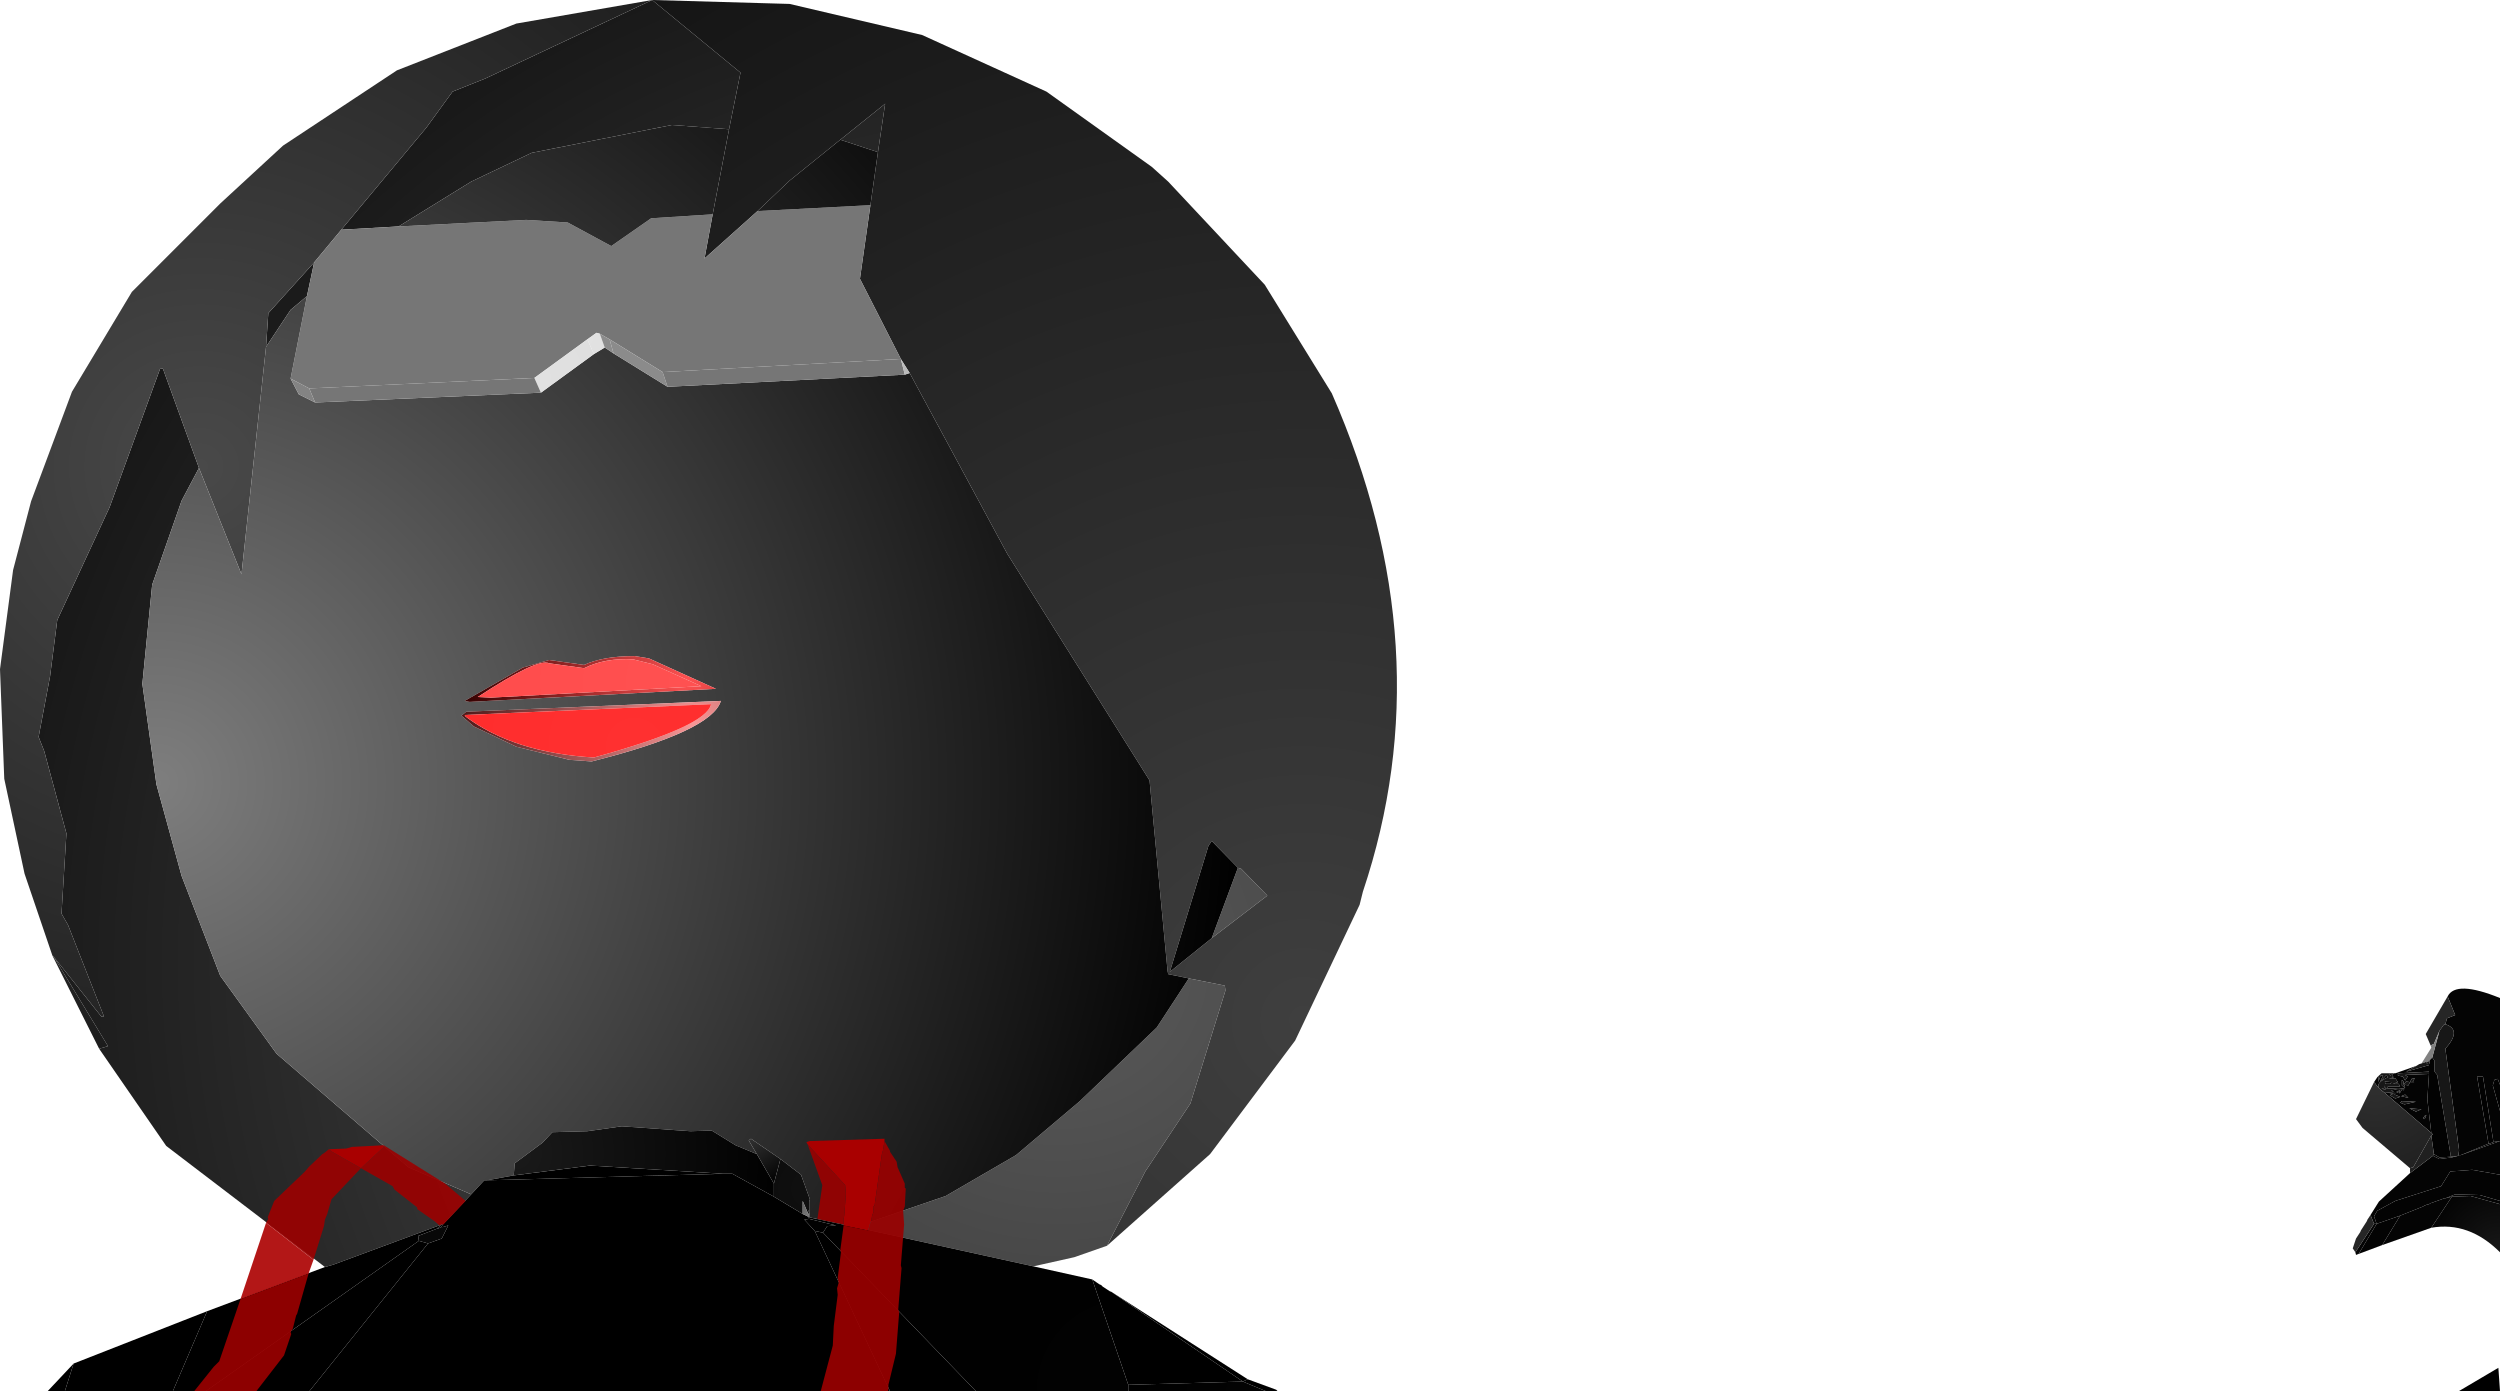 <?xml version="1.0" encoding="UTF-8" standalone="no"?>
<svg xmlns:xlink="http://www.w3.org/1999/xlink" height="212.6px" width="382.0px" xmlns="http://www.w3.org/2000/svg">
  <g transform="matrix(1.0, 0.0, 0.0, 1.0, 382.9, 213.5)">
    <path d="M-213.75 -23.15 L-218.75 -21.4 -225.0 -20.0 -252.25 -26.0 -238.4 -30.75 -227.65 -37.0 -217.9 -45.25 -206.15 -56.5 -201.25 -64.0 -195.75 -62.9 -195.65 -62.15 -201.0 -44.9 -207.9 -34.5 -213.75 -23.15 M-333.25 -19.9 L-357.5 -38.4 -367.75 -53.25 -366.4 -53.65 -374.65 -67.25 -367.4 -58.15 -367.0 -58.15 -372.5 -72.15 -373.5 -73.9 -372.75 -86.15 -376.15 -98.75 -377.0 -100.9 -375.25 -110.15 -374.15 -118.75 -366.15 -136.0 -358.4 -157.25 -358.0 -157.15 -352.5 -142.0 -355.15 -137.0 -359.65 -124.15 -361.15 -109.0 -359.0 -93.65 -355.15 -79.65 -349.25 -64.4 -340.65 -52.5 -320.5 -35.15 -310.9 -31.0 -315.15 -26.5 -315.4 -26.4 -332.0 -20.25 -333.25 -19.9 M-283.25 -213.5 L-269.75 -202.4 -271.5 -193.75 -280.25 -194.4 -301.65 -190.15 -310.9 -185.75 -322.0 -178.9 -330.75 -178.4 -317.75 -194.0 -313.75 -199.5 -308.75 -201.5 -283.25 -213.5 M-254.5 -192.15 L-247.65 -197.65 -248.75 -190.25 -254.5 -192.15 M-342.25 -160.5 L-341.9 -165.65 -334.9 -173.4 -336.0 -168.25 -338.5 -166.15 -342.25 -160.5 M-193.75 -80.9 L-193.25 -80.75 -189.25 -76.65 -197.75 -70.15 -193.75 -80.9" fill="url(#gradient0)" fill-rule="evenodd" stroke="none"/>
    <path d="M-283.25 -213.5 L-262.25 -212.9 -242.0 -208.15 -223.0 -199.5 -206.9 -188.0 -204.4 -185.75 -189.65 -170.0 -179.4 -153.4 Q-162.25 -114.25 -174.65 -77.25 L-175.15 -75.25 -185.0 -54.5 -198.0 -37.15 -213.75 -23.15 -207.9 -34.5 -201.0 -44.9 -195.65 -62.15 -195.75 -62.9 -201.25 -64.0 -204.4 -64.65 -204.5 -65.15 -207.25 -94.25 -229.0 -128.9 -243.9 -156.5 -245.25 -158.65 -251.5 -170.9 -249.9 -182.15 -248.75 -190.25 -247.65 -197.65 -254.5 -192.15 -262.25 -185.9 -267.15 -181.25 -275.25 -174.0 -274.0 -180.75 -271.5 -193.75 -269.75 -202.4 -283.25 -213.5 M-197.75 -70.15 L-189.25 -76.65 -193.25 -80.75 -193.75 -80.9 -197.75 -85.0 -198.25 -84.25 -204.15 -65.0 -197.75 -70.15" fill="url(#gradient1)" fill-rule="evenodd" stroke="none"/>
    <path d="M-374.9 -67.5 L-379.15 -80.0 -382.25 -94.5 -382.9 -111.25 -380.9 -126.4 -378.15 -136.9 -371.9 -153.65 -362.75 -168.9 -349.25 -182.4 -339.65 -191.25 -322.25 -202.75 -304.0 -209.9 -283.25 -213.5 -308.75 -201.5 -313.75 -199.5 -317.75 -194.0 -330.75 -178.4 -334.9 -173.4 -341.9 -165.65 -342.25 -160.5 -346.0 -125.75 -352.5 -142.0 -358.0 -157.15 -358.4 -157.25 -366.15 -136.0 -374.15 -118.75 -375.25 -110.15 -377.0 -100.9 -376.15 -98.75 -372.75 -86.15 -373.5 -73.9 -372.5 -72.15 -367.0 -58.15 -367.4 -58.15 -374.65 -67.25 -374.9 -67.5" fill="url(#gradient2)" fill-rule="evenodd" stroke="none"/>
    <path d="M-274.0 -180.75 L-275.25 -174.0 -267.15 -181.25 -249.9 -182.15 -251.5 -170.9 -245.25 -158.65 -281.65 -156.65 -289.75 -161.65 -291.25 -162.5 -291.75 -162.65 -293.15 -161.65 -301.25 -155.75 -335.65 -154.15 -338.5 -155.65 -336.0 -168.25 -334.9 -173.4 -330.75 -178.4 -322.0 -178.9 -302.5 -179.9 -296.15 -179.5 -289.5 -175.9 -283.4 -180.15 -274.0 -180.75" fill="url(#gradient3)" fill-rule="evenodd" stroke="none"/>
    <path d="M-271.5 -193.75 L-274.0 -180.75 -283.4 -180.15 -289.5 -175.9 -296.15 -179.5 -302.5 -179.9 -322.0 -178.9 -310.9 -185.75 -301.65 -190.15 -280.25 -194.4 -271.5 -193.75 M-267.15 -181.25 L-262.25 -185.9 -254.5 -192.15 -248.75 -190.25 -249.9 -182.15 -267.15 -181.25 M-243.9 -156.5 L-229.0 -128.9 -207.25 -94.25 -204.5 -65.15 -204.4 -64.65 -201.25 -64.0 -206.15 -56.5 -217.9 -45.25 -227.65 -37.0 -238.4 -30.75 -252.25 -26.0 -259.25 -27.5 -259.25 -28.25 -259.25 -28.65 -259.25 -29.9 -259.15 -30.25 -260.5 -34.0 -263.65 -36.4 -268.15 -39.5 -268.5 -39.25 -267.25 -37.15 -270.5 -38.5 -274.15 -40.75 -277.4 -40.65 -287.9 -41.4 -293.15 -40.65 -298.5 -40.5 -300.0 -38.9 -304.25 -35.75 -304.4 -33.9 -308.5 -33.15 -308.9 -33.15 -310.9 -31.0 -320.5 -35.15 -340.65 -52.5 -349.25 -64.4 -355.15 -79.65 -359.0 -93.65 -361.15 -109.0 -359.65 -124.15 -355.15 -137.0 -352.5 -142.0 -346.0 -125.75 -342.25 -160.5 -338.5 -166.15 -336.0 -168.25 -338.5 -155.65 -337.25 -153.25 -334.75 -152.0 -300.25 -153.5 -292.15 -159.4 -290.5 -160.4 -289.15 -159.5 -280.9 -154.4 -244.65 -156.25 -243.9 -156.5 M-299.0 -112.65 L-303.0 -111.5 -311.9 -106.4 -311.15 -106.25 -273.5 -108.25 -283.75 -112.9 -285.9 -113.25 Q-290.75 -113.25 -293.65 -111.9 L-299.0 -112.65 M-311.65 -104.75 L-312.4 -104.15 -310.5 -102.5 -304.0 -99.4 -295.9 -97.4 -292.5 -97.15 Q-274.15 -101.75 -272.75 -106.4 L-311.65 -104.75 M-193.75 -80.9 L-197.75 -70.15 -204.15 -65.0 -198.25 -84.25 -197.75 -85.0 -193.75 -80.9" fill="url(#gradient4)" fill-rule="evenodd" stroke="none"/>
    <path d="M-293.15 -161.65 L-291.75 -162.65 -291.25 -162.5 -290.5 -160.4 -292.15 -159.4 -293.15 -161.65" fill="url(#gradient5)" fill-rule="evenodd" stroke="none"/>
    <path d="M-291.25 -162.5 L-289.75 -161.65 -289.15 -159.5 -290.5 -160.4 -291.25 -162.5" fill="url(#gradient6)" fill-rule="evenodd" stroke="none"/>
    <path d="M-301.25 -155.75 L-293.15 -161.65 -292.15 -159.4 -300.25 -153.5 -301.25 -155.75" fill="url(#gradient7)" fill-rule="evenodd" stroke="none"/>
    <path d="M-335.65 -154.15 L-301.25 -155.75 -300.25 -153.5 -334.75 -152.0 -335.65 -154.15" fill="url(#gradient8)" fill-rule="evenodd" stroke="none"/>
    <path d="M-338.5 -155.65 L-335.65 -154.15 -334.75 -152.0 -337.25 -153.25 -338.5 -155.65" fill="url(#gradient9)" fill-rule="evenodd" stroke="none"/>
    <path d="M-289.75 -161.65 L-281.65 -156.65 -280.9 -154.4 -289.15 -159.5 -289.75 -161.65" fill="url(#gradient10)" fill-rule="evenodd" stroke="none"/>
    <path d="M-281.65 -156.65 L-245.25 -158.65 -244.65 -156.25 -280.9 -154.4 -281.65 -156.65" fill="url(#gradient11)" fill-rule="evenodd" stroke="none"/>
    <path d="M-245.25 -158.65 L-243.9 -156.5 -244.65 -156.25 -245.25 -158.65" fill="url(#gradient12)" fill-rule="evenodd" stroke="none"/>
    <path d="M-299.0 -112.65 L-293.65 -111.9 Q-290.75 -113.25 -285.9 -113.25 L-283.75 -112.9 -273.5 -108.25 -311.15 -106.25 -311.9 -106.4 -303.0 -111.5 -299.0 -112.65 M-299.0 -112.15 Q-300.75 -113.0 -309.9 -107.0 L-307.9 -106.9 -275.75 -108.65 -283.15 -112.0 -286.15 -112.75 Q-290.4 -113.0 -293.65 -111.4 L-299.0 -112.15" fill="url(#gradient13)" fill-rule="evenodd" stroke="none"/>
    <path d="M-299.0 -112.15 L-293.65 -111.4 Q-290.4 -113.0 -286.15 -112.75 L-283.15 -112.0 -275.75 -108.65 -307.9 -106.9 -309.9 -107.0 Q-300.75 -113.0 -299.0 -112.15" fill="url(#gradient14)" fill-rule="evenodd" stroke="none"/>
    <path d="M-311.65 -104.75 L-272.75 -106.4 Q-274.15 -101.75 -292.5 -97.15 L-295.9 -97.4 -304.0 -99.4 -310.5 -102.5 -312.4 -104.15 -311.65 -104.75 M-311.9 -104.25 L-311.75 -104.0 Q-304.4 -98.5 -292.15 -97.75 -274.9 -102.5 -274.25 -105.9 L-311.9 -104.25" fill="url(#gradient15)" fill-rule="evenodd" stroke="none"/>
    <path d="M-311.9 -104.25 L-274.25 -105.9 Q-274.9 -102.5 -292.15 -97.75 -304.4 -98.5 -311.75 -104.0 L-311.9 -104.25" fill="url(#gradient16)" fill-rule="evenodd" stroke="none"/>
    <path d="M-367.75 -53.25 L-374.9 -67.5 -374.65 -67.25 -366.4 -53.65 -367.75 -53.25" fill="url(#gradient17)" fill-rule="evenodd" stroke="none"/>
    <path d="M-246.9 -0.9 L-335.65 -0.9 -317.5 -23.5 -315.4 -24.25 -314.4 -26.25 -315.25 -26.0 -315.5 -26.0 -315.15 -26.5 -310.9 -31.0 -308.9 -33.15 -308.5 -33.15 -272.4 -34.15 -271.0 -34.15 -264.65 -30.65 -260.25 -28.0 -259.5 -27.65 -259.25 -27.25 -260.0 -27.15 -258.4 -25.4 -246.9 -0.9" fill="url(#gradient18)" fill-rule="evenodd" stroke="none"/>
    <path d="M-308.5 -33.15 L-304.4 -33.9 -292.75 -35.4 -272.4 -34.15 -308.5 -33.15" fill="url(#gradient19)" fill-rule="evenodd" stroke="none"/>
    <path d="M-304.4 -33.9 L-304.25 -35.75 -300.0 -38.9 -298.5 -40.5 -293.15 -40.65 -287.9 -41.4 -277.4 -40.65 -274.15 -40.75 -270.5 -38.5 -267.25 -37.15 -264.65 -32.65 -264.65 -30.65 -271.0 -34.15 -272.4 -34.15 -292.75 -35.4 -304.4 -33.9" fill="url(#gradient20)" fill-rule="evenodd" stroke="none"/>
    <path d="M-263.65 -36.4 L-260.5 -34.0 -259.15 -30.25 -259.25 -29.9 -259.25 -28.65 -259.5 -28.25 -260.25 -30.0 -260.25 -28.0 -264.65 -30.65 -264.65 -32.65 -263.65 -36.4" fill="url(#gradient21)" fill-rule="evenodd" stroke="none"/>
    <path d="M-267.25 -37.15 L-268.5 -39.25 -268.15 -39.5 -263.65 -36.4 -264.65 -32.65 -267.25 -37.15" fill="url(#gradient22)" fill-rule="evenodd" stroke="none"/>
    <path d="M-8.9 -61.25 Q-7.65 -63.75 -0.9 -61.0 L-0.9 -47.75 -1.25 -48.65 -1.75 -48.5 -2.0 -47.65 -0.9 -43.75 -0.9 -39.15 -1.9 -39.0 -3.5 -49.0 -4.4 -49.0 -2.65 -38.75 -6.9 -37.0 -7.25 -37.0 -7.15 -37.75 -9.25 -53.25 Q-6.65 -56.15 -9.25 -57.0 L-9.0 -57.9 -7.75 -58.4 -8.9 -61.25 M-20.15 -48.15 L-19.65 -48.9 -19.4 -49.15 -19.5 -48.15 -19.15 -49.15 -18.75 -49.15 -19.25 -48.15 -18.25 -49.25 -18.0 -48.9 Q-19.9 -48.05 -19.4 -47.25 L-19.75 -47.65 -20.0 -48.0 -20.15 -48.15 M-17.15 -49.5 L-16.9 -49.5 -13.65 -50.65 -15.25 -49.75 -11.75 -50.75 -11.75 -49.75 -16.5 -49.5 -16.5 -49.15 -15.75 -49.0 -15.4 -48.4 -15.0 -49.0 -15.4 -49.25 -11.75 -49.4 -12.0 -45.5 -11.4 -40.4 -18.5 -46.5 -17.15 -46.65 -17.5 -46.9 -16.9 -47.0 -16.25 -46.9 -16.25 -46.4 -15.9 -47.0 -15.65 -46.9 -15.5 -47.15 -16.4 -47.25 -18.25 -47.15 -18.0 -47.5 -16.15 -47.5 -16.4 -47.9 -17.25 -47.9 -16.5 -48.15 -16.9 -48.75 -17.9 -48.65 -17.15 -48.9 -17.4 -49.15 -17.15 -49.5 M-12.5 -51.15 L-12.25 -51.25 -11.9 -51.0 -12.5 -51.15 M-12.4 -43.0 L-12.65 -42.65 -12.4 -42.5 -12.15 -43.15 -12.4 -43.0 M-13.75 -43.65 L-12.9 -44.0 -14.75 -44.15 -13.75 -43.65 M-14.9 -47.65 L-14.65 -48.15 -14.0 -48.15 -14.25 -48.25 -13.9 -48.75 -14.4 -48.65 -14.65 -48.15 -15.25 -48.25 -15.65 -47.75 -15.65 -48.25 -15.9 -48.5 -15.9 -47.65 -15.4 -47.25 -15.5 -47.75 -14.9 -47.65 M-18.5 -48.25 L-17.5 -48.15 -17.65 -47.9 -18.4 -47.9 -18.5 -48.25 M-18.4 -47.0 L-19.0 -47.15 -18.5 -47.25 -18.5 -47.65 -18.4 -47.0 M-17.65 -49.15 L-17.9 -49.4 -17.5 -49.4 -17.65 -49.15 M-15.4 -46.25 L-16.0 -46.0 -14.9 -45.75 -15.4 -46.25 M-15.9 -45.25 L-16.15 -45.0 -15.5 -44.75 -13.75 -45.15 -15.9 -45.25 M-16.9 -46.5 L-17.9 -46.5 -17.15 -46.4 -17.75 -46.15 -16.9 -45.65 -16.15 -45.9 -17.0 -46.25 -16.9 -46.5 M-16.5 -46.5 L-16.4 -46.75 -16.75 -46.65 -16.5 -46.5" fill="url(#gradient23)" fill-rule="evenodd" stroke="none"/>
    <path d="M-11.5 -53.75 L-12.25 -55.5 -8.9 -61.25 -7.75 -58.4 -9.0 -57.9 -9.25 -57.0 -9.5 -56.9 -10.15 -56.0 -11.0 -54.0 -11.5 -53.75" fill="url(#gradient24)" fill-rule="evenodd" stroke="none"/>
    <path d="M-11.25 -51.9 L-10.15 -56.0 -9.5 -56.9 -9.25 -57.0 Q-6.65 -56.15 -9.25 -53.25 L-7.15 -37.75 -7.25 -37.0 -7.25 -36.9 -8.4 -36.75 -10.5 -49.25 -10.9 -49.75 -10.9 -51.4 -11.25 -51.9" fill="url(#gradient25)" fill-rule="evenodd" stroke="none"/>
    <path d="M-12.9 -51.0 L-11.4 -53.4 -11.5 -53.75 -11.0 -54.0 -10.15 -56.0 -11.25 -51.9 -11.65 -51.5 -11.9 -51.25 -12.25 -51.25 -12.5 -51.15 -12.9 -51.0" fill="url(#gradient26)" fill-rule="evenodd" stroke="none"/>
    <path d="M-0.9 -47.75 L-0.9 -43.75 -2.0 -47.65 -1.75 -48.5 -1.25 -48.65 -0.9 -47.75" fill="url(#gradient27)" fill-rule="evenodd" stroke="none"/>
    <path d="M-0.9 -39.15 L-0.9 -34.0 -5.15 -34.75 -8.5 -34.5 -9.9 -32.25 -16.9 -30.0 -19.65 -28.5 -20.15 -27.65 -19.75 -26.5 -20.15 -26.5 -20.65 -27.75 -20.75 -27.75 -19.4 -29.9 -14.65 -34.25 -11.15 -36.9 -10.15 -36.4 -8.25 -36.65 -7.25 -36.9 -7.25 -37.0 -6.9 -37.0 -0.9 -39.15 M-0.9 -30.0 L-0.9 -29.5 -5.4 -30.75 -8.25 -30.65 -9.25 -30.4 -7.75 -31.0 -4.0 -30.9 -0.9 -30.0" fill="url(#gradient28)" fill-rule="evenodd" stroke="none"/>
    <path d="M-8.4 -36.75 L-7.25 -36.9 -8.25 -36.65 -8.4 -36.75" fill="url(#gradient29)" fill-rule="evenodd" stroke="none"/>
    <path d="M-11.65 -51.5 L-11.25 -51.9 -10.9 -51.4 -10.9 -49.75 -10.5 -49.25 -8.4 -36.75 -10.15 -36.65 -11.0 -37.15 -11.4 -40.0 -11.15 -40.15 -11.4 -40.4 -12.0 -45.5 -11.75 -49.4 -11.75 -49.75 -11.75 -50.75 -11.75 -50.9 -11.65 -51.15 -11.65 -51.5" fill="url(#gradient30)" fill-rule="evenodd" stroke="none"/>
    <path d="M-19.4 -49.15 L-19.0 -49.5 -17.15 -49.5 -17.4 -49.15 -17.15 -48.9 -17.9 -48.65 -16.9 -48.75 -16.5 -48.15 -17.25 -47.9 -16.4 -47.9 -16.15 -47.5 -18.0 -47.5 -18.25 -47.15 -16.4 -47.25 -15.5 -47.15 -15.65 -46.9 -15.9 -47.0 -16.25 -46.4 -16.25 -46.9 -16.9 -47.0 -17.5 -46.9 -17.15 -46.65 -18.5 -46.5 -19.15 -47.0 -19.4 -47.25 Q-19.9 -48.05 -18.0 -48.9 L-18.25 -49.25 -19.25 -48.15 -18.75 -49.15 -19.15 -49.15 -19.5 -48.15 -19.4 -49.15 M-13.65 -50.65 L-13.25 -50.9 -12.9 -51.0 -12.5 -51.15 -11.9 -51.0 -12.25 -51.25 -11.9 -51.25 -11.65 -51.5 -11.65 -51.15 -11.75 -50.9 -11.75 -50.75 -15.25 -49.75 -13.65 -50.65 M-11.75 -49.75 L-11.75 -49.4 -15.4 -49.25 -15.0 -49.0 -15.4 -48.4 -15.75 -49.0 -16.5 -49.15 -16.5 -49.5 -11.75 -49.75 M-14.9 -47.65 L-15.5 -47.75 -15.4 -47.25 -15.9 -47.65 -15.9 -48.5 -15.65 -48.25 -15.65 -47.75 -15.25 -48.25 -14.65 -48.15 -14.4 -48.65 -13.9 -48.75 -14.25 -48.25 -14.0 -48.15 -14.65 -48.15 -14.9 -47.65 M-13.75 -43.65 L-14.75 -44.15 -12.9 -44.0 -13.75 -43.65 M-12.4 -43.0 L-12.15 -43.15 -12.4 -42.5 -12.65 -42.65 -12.4 -43.0 M-18.5 -48.25 L-18.4 -47.9 -17.65 -47.9 -17.5 -48.15 -18.5 -48.25 M-17.65 -49.15 L-17.5 -49.4 -17.9 -49.4 -17.65 -49.15 M-18.4 -47.0 L-18.5 -47.65 -18.5 -47.25 -19.0 -47.15 -18.4 -47.0 M-16.5 -46.5 L-16.75 -46.65 -16.4 -46.75 -16.5 -46.5 M-16.9 -46.5 L-17.0 -46.25 -16.15 -45.9 -16.9 -45.65 -17.75 -46.15 -17.15 -46.4 -17.9 -46.5 -16.9 -46.5 M-15.9 -45.25 L-13.75 -45.15 -15.5 -44.75 -16.15 -45.0 -15.9 -45.25 M-15.4 -46.25 L-14.9 -45.75 -16.0 -46.0 -15.4 -46.25" fill="url(#gradient31)" fill-rule="evenodd" stroke="none"/>
    <path d="M-14.65 -35.0 L-21.9 -41.15 -22.9 -42.5 -20.15 -48.15 -20.0 -48.0 -19.75 -47.65 -19.4 -47.25 -19.15 -47.0 -18.5 -46.5 -11.4 -40.4 -11.15 -40.15 -11.4 -40.0 -14.15 -35.15 -14.65 -35.0" fill="url(#gradient32)" fill-rule="evenodd" stroke="none"/>
    <path d="M-14.65 -34.25 L-14.65 -35.0 -14.15 -35.15 -11.4 -40.0 -11.0 -37.15 -11.15 -36.9 -14.65 -34.25" fill="url(#gradient33)" fill-rule="evenodd" stroke="none"/>
    <path d="M-2.65 -38.75 L-4.4 -49.0 -3.5 -49.0 -1.9 -39.0 -2.5 -38.75 -2.65 -38.75" fill="url(#gradient34)" fill-rule="evenodd" stroke="none"/>
    <path d="M-6.9 -37.0 L-2.65 -38.75 -2.5 -38.75 -1.9 -39.0 -0.9 -39.15 -6.9 -37.0" fill="url(#gradient35)" fill-rule="evenodd" stroke="none"/>
    <path d="M-11.0 -37.15 L-10.15 -36.65 -8.4 -36.75 -8.25 -36.65 -10.15 -36.4 -11.15 -36.9 -11.0 -37.15" fill="url(#gradient36)" fill-rule="evenodd" stroke="none"/>
    <path d="M-0.9 -34.0 L-0.9 -30.0 -4.0 -30.9 -7.75 -31.0 -9.25 -30.4 -9.4 -30.4 -11.5 -29.65 -11.75 -29.5 -12.15 -29.4 -12.5 -29.25 -12.65 -29.15 -16.15 -27.75 -19.75 -26.5 -20.15 -27.65 -19.65 -28.5 -16.9 -30.0 -9.9 -32.25 -8.5 -34.5 -5.15 -34.75 -0.9 -34.0" fill="url(#gradient37)" fill-rule="evenodd" stroke="none"/>
    <path d="M-18.9 -23.25 L-22.5 -21.9 -19.75 -26.5 -16.15 -27.75 -18.9 -23.25" fill="url(#gradient38)" fill-rule="evenodd" stroke="none"/>
    <path d="M-11.4 -25.9 L-18.9 -23.25 -16.15 -27.75 -12.65 -29.15 -12.5 -29.25 -12.15 -29.4 -11.75 -29.5 -11.5 -29.65 -9.4 -30.4 -9.25 -30.4 -8.25 -30.65 -11.4 -25.9 M-22.5 -21.9 L-22.9 -21.75 -23.0 -22.15 -20.15 -26.5 -19.75 -26.5 -22.5 -21.9" fill="url(#gradient39)" fill-rule="evenodd" stroke="none"/>
    <path d="M-0.9 -29.5 L-0.9 -22.15 Q-5.65 -26.9 -11.4 -25.9 L-8.25 -30.65 -5.4 -30.75 -0.9 -29.5" fill="url(#gradient40)" fill-rule="evenodd" stroke="none"/>
    <path d="M-259.25 -28.65 L-259.25 -28.25 -259.4 -27.9 -259.5 -28.25 -259.25 -28.65" fill="url(#gradient41)" fill-rule="evenodd" stroke="none"/>
    <path d="M-259.25 -28.25 L-259.25 -27.5 -259.5 -27.65 -260.25 -28.0 -260.25 -30.0 -259.5 -28.25 -259.4 -27.9 -259.25 -28.25" fill="url(#gradient42)" fill-rule="evenodd" stroke="none"/>
    <path d="M-335.65 -0.9 L-351.5 -0.9 -318.9 -23.9 -317.5 -23.5 -335.65 -0.9 M-315.4 -26.4 L-315.15 -26.5 -315.5 -26.0 -316.0 -25.75 -316.15 -25.75 -315.4 -26.4" fill="url(#gradient43)" fill-rule="evenodd" stroke="none"/>
    <path d="M-351.5 -0.9 L-356.5 -0.9 -351.25 -13.15 -333.25 -19.9 -332.0 -20.25 -315.4 -26.4 -316.15 -25.75 -319.0 -24.65 -318.9 -23.9 -351.5 -0.9" fill="url(#gradient44)" fill-rule="evenodd" stroke="none"/>
    <path d="M-23.0 -22.15 L-23.4 -22.75 -22.9 -24.25 -22.25 -25.25 -22.15 -25.5 -21.25 -26.9 -21.15 -27.15 -20.75 -27.75 -20.65 -27.75 -20.15 -26.5 -23.0 -22.15" fill="url(#gradient45)" fill-rule="evenodd" stroke="none"/>
    <path d="M-225.0 -20.0 L-216.0 -18.0 -210.5 -1.9 -210.5 -0.9 -233.75 -0.9 -257.15 -25.15 -256.5 -26.15 -255.15 -26.25 -259.25 -27.25 -259.5 -27.65 -259.25 -27.5 -252.25 -26.0 -225.0 -20.0" fill="url(#gradient46)" fill-rule="evenodd" stroke="none"/>
    <path d="M-316.15 -25.75 L-316.0 -25.75 -315.5 -26.0 -315.25 -26.0 -314.4 -26.25 -315.4 -24.25 -317.5 -23.5 -318.9 -23.9 -319.0 -24.65 -316.15 -25.75 M-258.4 -25.4 L-260.0 -27.15 -259.25 -27.25 -255.15 -26.25 -256.5 -26.15 -257.15 -25.15 -258.4 -25.4" fill="url(#gradient47)" fill-rule="evenodd" stroke="none"/>
    <path d="M-233.75 -0.9 L-246.9 -0.9 -258.4 -25.4 -257.15 -25.15 -233.75 -0.9" fill="url(#gradient48)" fill-rule="evenodd" stroke="none"/>
    <path d="M-356.5 -0.9 L-373.0 -0.9 -371.65 -5.15 -351.25 -13.15 -356.5 -0.9" fill="url(#gradient49)" fill-rule="evenodd" stroke="none"/>
    <path d="M-216.0 -18.0 L-214.9 -17.25 -214.65 -17.15 -214.4 -16.9 -213.25 -16.15 -213.15 -16.15 -193.0 -2.4 -210.5 -1.9 -216.0 -18.0" fill="url(#gradient50)" fill-rule="evenodd" stroke="none"/>
    <path d="M-189.4 -0.9 L-210.5 -0.9 -210.5 -1.9 -193.0 -2.4 -189.4 -0.9" fill="url(#gradient51)" fill-rule="evenodd" stroke="none"/>
    <path d="M-213.15 -16.15 L-192.25 -2.75 -193.0 -2.4 -213.15 -16.15" fill="url(#gradient52)" fill-rule="evenodd" stroke="none"/>
    <path d="M-373.0 -0.9 L-375.65 -0.9 -371.65 -5.15 -373.0 -0.9" fill="url(#gradient53)" fill-rule="evenodd" stroke="none"/>
    <path d="M-192.25 -2.75 L-187.9 -1.15 -187.65 -0.9 -189.4 -0.9 -193.0 -2.4 -192.25 -2.75" fill="url(#gradient54)" fill-rule="evenodd" stroke="none"/>
    <path d="M-7.25 -0.9 L-1.15 -4.5 -0.9 -0.9 -7.25 -0.9" fill="url(#gradient55)" fill-rule="evenodd" stroke="none"/>
    <path d="M-332.65 -37.9 L-330.0 -38.0 -329.15 -38.25 -324.4 -38.5 -324.25 -38.25 -327.75 -35.0 -332.15 -37.5 -332.65 -37.9 M-254.0 -26.4 L-254.0 -27.25 -253.9 -27.75 -253.65 -31.0 -253.75 -32.4 -259.5 -38.65 -259.65 -38.9 -259.65 -39.0 -259.15 -39.15 -247.75 -39.5 -247.75 -39.15 -248.0 -37.65 -248.15 -37.15 -249.25 -29.4 -249.5 -29.0 -249.4 -28.4 -249.65 -27.75 -249.75 -27.0 -249.9 -26.75 -250.25 -25.5 -254.0 -26.25 -254.0 -26.4" fill="#a90000" fill-rule="evenodd" stroke="none"/>
    <path d="M-324.4 -38.5 L-324.25 -38.5 -314.9 -32.65 -311.75 -30.0 -315.15 -26.4 -315.5 -26.4 -315.75 -26.25 -316.5 -26.9 -319.15 -28.75 -319.15 -29.0 -322.65 -31.75 -322.9 -32.25 -327.75 -35.0 -332.25 -30.25 -332.9 -28.0 -333.25 -27.15 -333.4 -26.15 -335.0 -21.0 -342.25 -26.65 -341.9 -27.25 -342.0 -27.5 -341.0 -30.0 -336.4 -34.4 -335.65 -35.25 -333.65 -37.15 -333.25 -37.4 -332.65 -37.9 -332.15 -37.5 -327.75 -35.0 -324.25 -38.25 -324.4 -38.5 M-335.75 -18.9 L-337.5 -12.75 -337.65 -12.5 -338.15 -10.5 -338.5 -10.0 -338.4 -9.65 -339.5 -6.4 -343.75 -0.9 -353.25 -0.9 -350.25 -4.65 -349.4 -5.5 -346.15 -15.0 -335.75 -18.9 M-259.5 -38.65 L-253.75 -32.4 -253.65 -31.0 -253.9 -27.75 -254.0 -27.25 -254.0 -26.4 -258.0 -27.25 -257.25 -32.4 -259.5 -38.65 M-254.0 -26.25 L-250.25 -25.5 -249.9 -26.75 -249.75 -27.0 -249.65 -27.75 -249.4 -28.4 -249.5 -29.0 -249.25 -29.4 -248.15 -37.15 -248.0 -37.65 -247.75 -39.15 -246.9 -37.65 -246.9 -37.5 -245.9 -36.0 -245.75 -35.15 -244.65 -32.65 -244.65 -32.0 -244.5 -31.9 -244.65 -29.15 -244.9 -28.5 -244.75 -26.4 -245.25 -20.15 -245.15 -19.75 -245.15 -19.65 -245.65 -13.4 -245.5 -13.0 -246.0 -6.65 -247.15 -1.9 -247.15 -1.15 -247.25 -0.9 -257.5 -0.9 -255.65 -7.9 -255.5 -10.9 -254.9 -15.65 -255.0 -16.65 -254.75 -17.5 -254.9 -18.25 -254.4 -22.15 -254.5 -22.5 -254.0 -26.25" fill="#9b0000" fill-opacity="0.91" fill-rule="evenodd" stroke="none"/>
    <path d="M-335.0 -21.0 L-335.75 -18.9 -346.15 -15.0 -342.25 -26.65 -335.0 -21.0" fill="#ab0000" fill-opacity="0.91" fill-rule="evenodd" stroke="none"/>
  </g>
  <defs>
    <radialGradient cx="0" cy="0" gradientTransform="matrix(0.213, 0.0, 0.0, 0.213, -221.25, -66.4)" gradientUnits="userSpaceOnUse" id="gradient0" r="819.2" spreadMethod="pad">
      <stop offset="0.0" stop-color="#5b5b5b"/>
      <stop offset="1.0" stop-color="#131313"/>
    </radialGradient>
    <radialGradient cx="0" cy="0" gradientTransform="matrix(0.226, 0.0, 0.0, 0.226, -183.7, -57.6)" gradientUnits="userSpaceOnUse" id="gradient1" r="819.2" spreadMethod="pad">
      <stop offset="0.0" stop-color="#3f3f3f"/>
      <stop offset="1.0" stop-color="#151515"/>
    </radialGradient>
    <radialGradient cx="0" cy="0" gradientTransform="matrix(0.121, 0.0, 0.0, 0.121, -352.3, -142.2)" gradientUnits="userSpaceOnUse" id="gradient2" r="819.2" spreadMethod="pad">
      <stop offset="0.0" stop-color="#494949"/>
      <stop offset="1.0" stop-color="#1f1f1f"/>
    </radialGradient>
    <radialGradient cx="0" cy="0" gradientTransform="matrix(0.12, 0.0, 0.0, 0.12, -338.5, -155.8)" gradientUnits="userSpaceOnUse" id="gradient3" r="819.2" spreadMethod="pad">
      <stop offset="0.0" stop-color="#767676"/>
      <stop offset="1.0" stop-color="#767676"/>
    </radialGradient>
    <radialGradient cx="0" cy="0" gradientTransform="matrix(0.203, 0.0, 0.0, 0.203, -358.95, -93.9)" gradientUnits="userSpaceOnUse" id="gradient4" r="819.2" spreadMethod="pad">
      <stop offset="0.0" stop-color="#7e7e7e"/>
      <stop offset="1.0" stop-color="#000000"/>
    </radialGradient>
    <radialGradient cx="0" cy="0" gradientTransform="matrix(0.004, 0.0, 0.0, 0.004, -293.1, -161.7)" gradientUnits="userSpaceOnUse" id="gradient5" r="819.2" spreadMethod="pad">
      <stop offset="0.0" stop-color="#e2e2e2"/>
      <stop offset="1.0" stop-color="#e0e0e0"/>
    </radialGradient>
    <radialGradient cx="0" cy="0" gradientTransform="matrix(0.003, 0.0, 0.0, 0.003, -289.85, -161.85)" gradientUnits="userSpaceOnUse" id="gradient6" r="819.2" spreadMethod="pad">
      <stop offset="0.0" stop-color="#8c8c8c"/>
      <stop offset="1.0" stop-color="#8c8c8c"/>
    </radialGradient>
    <radialGradient cx="0" cy="0" gradientTransform="matrix(0.012, 0.0, 0.0, 0.012, -301.2, -155.85)" gradientUnits="userSpaceOnUse" id="gradient7" r="819.2" spreadMethod="pad">
      <stop offset="0.0" stop-color="#e1e1e1"/>
      <stop offset="1.0" stop-color="#dfdfdf"/>
    </radialGradient>
    <radialGradient cx="0" cy="0" gradientTransform="matrix(0.042, 0.0, 0.0, 0.042, -301.2, -155.85)" gradientUnits="userSpaceOnUse" id="gradient8" r="819.2" spreadMethod="pad">
      <stop offset="0.0" stop-color="#767676"/>
      <stop offset="1.0" stop-color="#767676"/>
    </radialGradient>
    <radialGradient cx="0" cy="0" gradientTransform="matrix(0.004, 0.0, 0.0, 0.004, -335.65, -154.25)" gradientUnits="userSpaceOnUse" id="gradient9" r="819.2" spreadMethod="pad">
      <stop offset="0.0" stop-color="#838383"/>
      <stop offset="1.0" stop-color="#838383"/>
    </radialGradient>
    <radialGradient cx="0" cy="0" gradientTransform="matrix(0.012, 0.0, 0.0, 0.012, -281.55, -156.7)" gradientUnits="userSpaceOnUse" id="gradient10" r="819.2" spreadMethod="pad">
      <stop offset="0.0" stop-color="#8b8b8b"/>
      <stop offset="1.0" stop-color="#8b8b8b"/>
    </radialGradient>
    <radialGradient cx="0" cy="0" gradientTransform="matrix(0.044, 0.0, 0.0, 0.044, -245.25, -158.7)" gradientUnits="userSpaceOnUse" id="gradient11" r="819.2" spreadMethod="pad">
      <stop offset="0.0" stop-color="#767676"/>
      <stop offset="1.0" stop-color="#767676"/>
    </radialGradient>
    <radialGradient cx="0" cy="0" gradientTransform="matrix(0.004, 0.0, 0.0, 0.004, -245.25, -158.7)" gradientUnits="userSpaceOnUse" id="gradient12" r="819.2" spreadMethod="pad">
      <stop offset="0.0" stop-color="#bbbbbb"/>
      <stop offset="1.0" stop-color="#bababa"/>
    </radialGradient>
    <radialGradient cx="0" cy="0" gradientTransform="matrix(0.042, 0.0, 0.0, 0.042, -278.0, -109.6)" gradientUnits="userSpaceOnUse" id="gradient13" r="819.2" spreadMethod="pad">
      <stop offset="0.0" stop-color="#ff5151"/>
      <stop offset="1.0" stop-color="#330000"/>
    </radialGradient>
    <radialGradient cx="0" cy="0" gradientTransform="matrix(0.04, 0.0, 0.0, 0.04, -277.4, -109.3)" gradientUnits="userSpaceOnUse" id="gradient14" r="819.2" spreadMethod="pad">
      <stop offset="0.0" stop-color="#ff5151"/>
      <stop offset="1.0" stop-color="#ff4c4c"/>
    </radialGradient>
    <radialGradient cx="0" cy="0" gradientTransform="matrix(0.043, 0.0, 0.0, 0.043, -277.1, -102.9)" gradientUnits="userSpaceOnUse" id="gradient15" r="819.2" spreadMethod="pad">
      <stop offset="0.0" stop-color="#f89797"/>
      <stop offset="1.0" stop-color="#4f1818"/>
    </radialGradient>
    <radialGradient cx="0" cy="0" gradientTransform="matrix(0.032, 0.0, 0.0, 0.032, -285.95, -99.45)" gradientUnits="userSpaceOnUse" id="gradient16" r="819.2" spreadMethod="pad">
      <stop offset="0.0" stop-color="#ff3030"/>
      <stop offset="1.0" stop-color="#ff2d2d"/>
    </radialGradient>
    <radialGradient cx="0" cy="0" gradientTransform="matrix(0.021, 0.0, 0.0, 0.021, -375.25, -68.4)" gradientUnits="userSpaceOnUse" id="gradient17" r="819.2" spreadMethod="pad">
      <stop offset="0.0" stop-color="#262626"/>
      <stop offset="1.0" stop-color="#1c1c1c"/>
    </radialGradient>
    <radialGradient cx="0" cy="0" gradientTransform="matrix(0.089, 0.0, 0.0, 0.089, -314.95, -26.6)" gradientUnits="userSpaceOnUse" id="gradient18" r="819.2" spreadMethod="pad">
      <stop offset="0.0" stop-color="#000000"/>
      <stop offset="1.0" stop-color="#000000"/>
    </radialGradient>
    <radialGradient cx="0" cy="0" gradientTransform="matrix(0.046, 0.0, 0.0, 0.046, -308.75, -33.25)" gradientUnits="userSpaceOnUse" id="gradient19" r="819.2" spreadMethod="pad">
      <stop offset="0.0" stop-color="#000000"/>
      <stop offset="1.0" stop-color="#000000"/>
    </radialGradient>
    <radialGradient cx="0" cy="0" gradientTransform="matrix(0.05, 0.0, 0.0, 0.05, -304.05, -37.2)" gradientUnits="userSpaceOnUse" id="gradient20" r="819.2" spreadMethod="pad">
      <stop offset="0.0" stop-color="#1a1a1a"/>
      <stop offset="1.0" stop-color="#000000"/>
    </radialGradient>
    <radialGradient cx="0" cy="0" gradientTransform="matrix(0.039, 0.0, 0.0, 0.039, -259.0, -31.85)" gradientUnits="userSpaceOnUse" id="gradient21" r="819.2" spreadMethod="pad">
      <stop offset="0.0" stop-color="#101010"/>
      <stop offset="1.0" stop-color="#000000"/>
    </radialGradient>
    <radialGradient cx="0" cy="0" gradientTransform="matrix(0.024, 0.0, 0.0, 0.024, -274.3, -49.55)" gradientUnits="userSpaceOnUse" id="gradient22" r="819.2" spreadMethod="pad">
      <stop offset="0.0" stop-color="#797979"/>
      <stop offset="1.0" stop-color="#000000"/>
    </radialGradient>
    <radialGradient cx="0" cy="0" gradientTransform="matrix(0.02, 0.0, 0.0, 0.02, -11.15, -51.8)" gradientUnits="userSpaceOnUse" id="gradient23" r="819.2" spreadMethod="pad">
      <stop offset="0.0" stop-color="#040404"/>
      <stop offset="1.0" stop-color="#040404"/>
    </radialGradient>
    <radialGradient cx="0" cy="0" gradientTransform="matrix(0.008, 0.0, 0.0, 0.008, -12.2, -55.7)" gradientUnits="userSpaceOnUse" id="gradient24" r="819.2" spreadMethod="pad">
      <stop offset="0.0" stop-color="#262626"/>
      <stop offset="1.0" stop-color="#262626"/>
    </radialGradient>
    <radialGradient cx="0" cy="0" gradientTransform="matrix(0.024, 0.0, 0.0, 0.024, -9.7, -56.65)" gradientUnits="userSpaceOnUse" id="gradient25" r="819.2" spreadMethod="pad">
      <stop offset="0.0" stop-color="#171717"/>
      <stop offset="1.0" stop-color="#171717"/>
    </radialGradient>
    <radialGradient cx="0" cy="0" gradientTransform="matrix(0.014, 0.0, 0.0, 0.014, -9.7, -56.65)" gradientUnits="userSpaceOnUse" id="gradient26" r="819.2" spreadMethod="pad">
      <stop offset="0.0" stop-color="#828282"/>
      <stop offset="1.0" stop-color="#808080"/>
    </radialGradient>
    <radialGradient cx="0" cy="0" gradientTransform="matrix(0.005, 0.0, 0.0, 0.005, -1.0, -47.9)" gradientUnits="userSpaceOnUse" id="gradient27" r="819.2" spreadMethod="pad">
      <stop offset="0.0" stop-color="#020202"/>
      <stop offset="1.0" stop-color="#020202"/>
    </radialGradient>
    <radialGradient cx="0" cy="0" gradientTransform="matrix(0.018, 0.0, 0.0, 0.018, -5.6, -30.8)" gradientUnits="userSpaceOnUse" id="gradient28" r="819.2" spreadMethod="pad">
      <stop offset="0.0" stop-color="#040404"/>
      <stop offset="1.0" stop-color="#040404"/>
    </radialGradient>
    <radialGradient cx="0" cy="0" gradientTransform="matrix(0.008, 0.0, 0.0, 0.008, -7.25, -37.0)" gradientUnits="userSpaceOnUse" id="gradient29" r="819.2" spreadMethod="pad">
      <stop offset="0.0" stop-color="#171717"/>
      <stop offset="1.0" stop-color="#171717"/>
    </radialGradient>
    <radialGradient cx="0" cy="0" gradientTransform="matrix(0.019, 0.0, 0.0, 0.019, -8.3, -36.85)" gradientUnits="userSpaceOnUse" id="gradient30" r="819.2" spreadMethod="pad">
      <stop offset="0.0" stop-color="#020202"/>
      <stop offset="1.0" stop-color="#020202"/>
    </radialGradient>
    <radialGradient cx="0" cy="0" gradientTransform="matrix(0.008, 0.0, 0.0, 0.008, -13.0, -48.0)" gradientUnits="userSpaceOnUse" id="gradient31" r="819.2" spreadMethod="pad">
      <stop offset="0.0" stop-color="#171717"/>
      <stop offset="1.0" stop-color="#171717"/>
    </radialGradient>
    <radialGradient cx="0" cy="0" gradientTransform="matrix(0.018, 0.0, 0.0, 0.018, -19.9, -48.6)" gradientUnits="userSpaceOnUse" id="gradient32" r="819.2" spreadMethod="pad">
      <stop offset="0.0" stop-color="#303030"/>
      <stop offset="1.0" stop-color="#212121"/>
    </radialGradient>
    <radialGradient cx="0" cy="0" gradientTransform="matrix(0.008, 0.0, 0.0, 0.008, -14.6, -35.15)" gradientUnits="userSpaceOnUse" id="gradient33" r="819.2" spreadMethod="pad">
      <stop offset="0.0" stop-color="#202020"/>
      <stop offset="1.0" stop-color="#202020"/>
    </radialGradient>
    <radialGradient cx="0" cy="0" gradientTransform="matrix(0.013, 0.0, 0.0, 0.013, -3.55, -49.1)" gradientUnits="userSpaceOnUse" id="gradient34" r="819.2" spreadMethod="pad">
      <stop offset="0.0" stop-color="#020202"/>
      <stop offset="1.0" stop-color="#020202"/>
    </radialGradient>
    <radialGradient cx="0" cy="0" gradientTransform="matrix(0.008, 0.0, 0.0, 0.008, -6.8, -37.25)" gradientUnits="userSpaceOnUse" id="gradient35" r="819.2" spreadMethod="pad">
      <stop offset="0.0" stop-color="#040404"/>
      <stop offset="1.0" stop-color="#040404"/>
    </radialGradient>
    <radialGradient cx="0" cy="0" gradientTransform="matrix(0.008, 0.0, 0.0, 0.008, -10.95, -37.2)" gradientUnits="userSpaceOnUse" id="gradient36" r="819.2" spreadMethod="pad">
      <stop offset="0.0" stop-color="#060606"/>
      <stop offset="1.0" stop-color="#020202"/>
    </radialGradient>
    <radialGradient cx="0" cy="0" gradientTransform="matrix(0.021, 0.0, 0.0, 0.021, -4.6, -34.8)" gradientUnits="userSpaceOnUse" id="gradient37" r="819.2" spreadMethod="pad">
      <stop offset="0.0" stop-color="#030303"/>
      <stop offset="1.0" stop-color="#030303"/>
    </radialGradient>
    <radialGradient cx="0" cy="0" gradientTransform="matrix(0.021, 0.0, 0.0, 0.021, -22.5, -21.95)" gradientUnits="userSpaceOnUse" id="gradient38" r="819.2" spreadMethod="pad">
      <stop offset="0.0" stop-color="#030303"/>
      <stop offset="1.0" stop-color="#030303"/>
    </radialGradient>
    <radialGradient cx="0" cy="0" gradientTransform="matrix(0.021, 0.0, 0.0, 0.021, -22.95, -21.85)" gradientUnits="userSpaceOnUse" id="gradient39" r="819.2" spreadMethod="pad">
      <stop offset="0.0" stop-color="#040404"/>
      <stop offset="1.0" stop-color="#040404"/>
    </radialGradient>
    <radialGradient cx="0" cy="0" gradientTransform="matrix(0.013, 0.0, 0.0, 0.013, -1.2, -22.4)" gradientUnits="userSpaceOnUse" id="gradient40" r="819.2" spreadMethod="pad">
      <stop offset="0.0" stop-color="#171717"/>
      <stop offset="1.0" stop-color="#040404"/>
    </radialGradient>
    <radialGradient cx="0" cy="0" gradientTransform="matrix(0.046, 0.0, 0.0, 0.046, -258.65, -38.8)" gradientUnits="userSpaceOnUse" id="gradient41" r="819.2" spreadMethod="pad">
      <stop offset="0.0" stop-color="#1a1a1a"/>
      <stop offset="1.0" stop-color="#161616"/>
    </radialGradient>
    <radialGradient cx="0" cy="0" gradientTransform="matrix(0.011, 0.0, 0.0, 0.011, -259.25, -27.45)" gradientUnits="userSpaceOnUse" id="gradient42" r="819.2" spreadMethod="pad">
      <stop offset="0.0" stop-color="#7b7b7b"/>
      <stop offset="1.0" stop-color="#1b1b1b"/>
    </radialGradient>
    <radialGradient cx="0" cy="0" gradientTransform="matrix(0.04, 0.0, 0.0, 0.04, -335.55, -1.0)" gradientUnits="userSpaceOnUse" id="gradient43" r="819.2" spreadMethod="pad">
      <stop offset="0.0" stop-color="#000000"/>
      <stop offset="1.0" stop-color="#000000"/>
    </radialGradient>
    <radialGradient cx="0" cy="0" gradientTransform="matrix(0.054, 0.0, 0.0, 0.054, -351.45, -1.0)" gradientUnits="userSpaceOnUse" id="gradient44" r="819.2" spreadMethod="pad">
      <stop offset="0.0" stop-color="#000000"/>
      <stop offset="1.0" stop-color="#000000"/>
    </radialGradient>
    <radialGradient cx="0" cy="0" gradientTransform="matrix(0.007, 0.0, 0.0, 0.007, -23.4, -23.2)" gradientUnits="userSpaceOnUse" id="gradient45" r="819.2" spreadMethod="pad">
      <stop offset="0.0" stop-color="#262626"/>
      <stop offset="1.0" stop-color="#262626"/>
    </radialGradient>
    <radialGradient cx="0" cy="0" gradientTransform="matrix(0.068, 0.0, 0.0, 0.068, -210.55, -1.0)" gradientUnits="userSpaceOnUse" id="gradient46" r="819.2" spreadMethod="pad">
      <stop offset="0.0" stop-color="#020202"/>
      <stop offset="1.0" stop-color="#000000"/>
    </radialGradient>
    <radialGradient cx="0" cy="0" gradientTransform="matrix(0.093, 0.0, 0.0, 0.093, -323.6, -1.0)" gradientUnits="userSpaceOnUse" id="gradient47" r="819.2" spreadMethod="pad">
      <stop offset="0.0" stop-color="#0c0c0c"/>
      <stop offset="1.0" stop-color="#000000"/>
    </radialGradient>
    <radialGradient cx="0" cy="0" gradientTransform="matrix(0.045, 0.0, 0.0, 0.045, -259.4, -27.55)" gradientUnits="userSpaceOnUse" id="gradient48" r="819.2" spreadMethod="pad">
      <stop offset="0.0" stop-color="#000000"/>
      <stop offset="1.0" stop-color="#000000"/>
    </radialGradient>
    <radialGradient cx="0" cy="0" gradientTransform="matrix(0.027, 0.0, 0.0, 0.027, -371.35, -5.5)" gradientUnits="userSpaceOnUse" id="gradient49" r="819.2" spreadMethod="pad">
      <stop offset="0.0" stop-color="#000000"/>
      <stop offset="1.0" stop-color="#000000"/>
    </radialGradient>
    <radialGradient cx="0" cy="0" gradientTransform="matrix(0.021, 0.0, 0.0, 0.021, -210.65, -1.95)" gradientUnits="userSpaceOnUse" id="gradient50" r="819.2" spreadMethod="pad">
      <stop offset="0.0" stop-color="#000000"/>
      <stop offset="1.0" stop-color="#000000"/>
    </radialGradient>
    <radialGradient cx="0" cy="0" gradientTransform="matrix(0.022, 0.0, 0.0, 0.022, -192.55, -1.0)" gradientUnits="userSpaceOnUse" id="gradient51" r="819.2" spreadMethod="pad">
      <stop offset="0.0" stop-color="#030303"/>
      <stop offset="1.0" stop-color="#000000"/>
    </radialGradient>
    <radialGradient cx="0" cy="0" gradientTransform="matrix(0.034, 0.0, 0.0, 0.034, -193.0, -2.45)" gradientUnits="userSpaceOnUse" id="gradient52" r="819.2" spreadMethod="pad">
      <stop offset="0.0" stop-color="#000000"/>
      <stop offset="1.0" stop-color="#000000"/>
    </radialGradient>
    <radialGradient cx="0" cy="0" gradientTransform="matrix(0.007, 0.0, 0.0, 0.007, -371.35, -5.5)" gradientUnits="userSpaceOnUse" id="gradient53" r="819.2" spreadMethod="pad">
      <stop offset="0.0" stop-color="#000000"/>
      <stop offset="1.0" stop-color="#000000"/>
    </radialGradient>
    <radialGradient cx="0" cy="0" gradientTransform="matrix(0.007, 0.0, 0.0, 0.007, -193.0, -2.45)" gradientUnits="userSpaceOnUse" id="gradient54" r="819.2" spreadMethod="pad">
      <stop offset="0.0" stop-color="#000000"/>
      <stop offset="1.0" stop-color="#000000"/>
    </radialGradient>
    <radialGradient cx="0" cy="0" gradientTransform="matrix(0.008, 0.0, 0.0, 0.008, -1.0, -1.0)" gradientUnits="userSpaceOnUse" id="gradient55" r="819.2" spreadMethod="pad">
      <stop offset="0.0" stop-color="#000000"/>
      <stop offset="1.0" stop-color="#000000"/>
    </radialGradient>
  </defs>
</svg>
